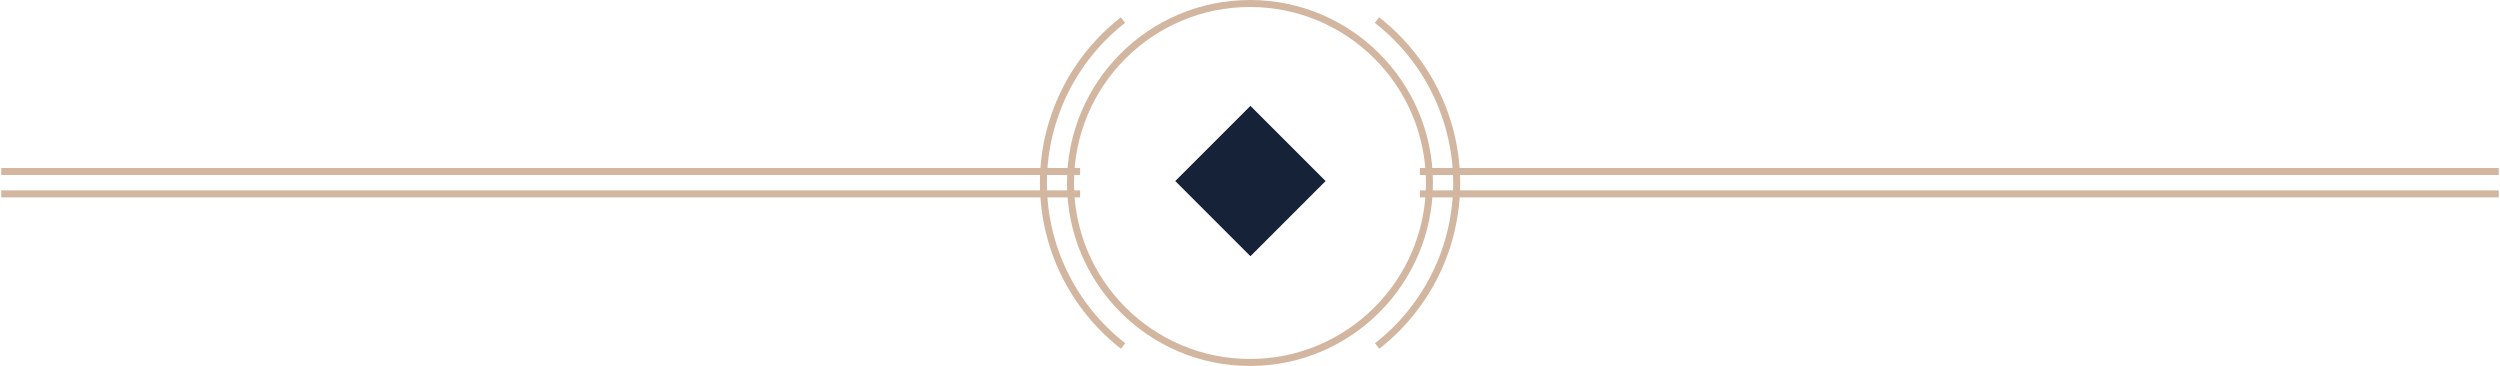 <svg width="526" height="77" viewBox="0 0 526 77" fill="none" xmlns="http://www.w3.org/2000/svg">
<circle cx="262.993" cy="38.499" r="37.762" transform="rotate(-90 262.993 38.499)" stroke="#D3B6A0" stroke-width="1.474"/>
<path d="M236.268 4.23C231.054 8.296 226.836 13.498 223.937 19.441C221.037 25.384 219.532 31.909 219.535 38.521C219.539 45.134 221.051 51.658 223.957 57.597C226.863 63.537 231.086 68.735 236.304 72.796" stroke="#D3B6A0" stroke-width="1.474"/>
<path d="M289.749 72.796C294.963 68.729 299.18 63.527 302.08 57.584C304.98 51.642 306.485 45.116 306.481 38.504C306.478 31.892 304.966 25.367 302.06 19.428C299.154 13.489 294.931 8.291 289.713 4.23" stroke="#D3B6A0" stroke-width="1.474"/>
<path d="M1 36.081L226.519 36.081" stroke="#D3B6A0" stroke-width="1.474" stroke-linecap="square"/>
<path d="M299.48 36.081L525 36.081" stroke="#D3B6A0" stroke-width="1.474" stroke-linecap="square"/>
<path d="M1 40.792L226.519 40.792" stroke="#D3B6A0" stroke-width="1.474" stroke-linecap="square"/>
<path d="M299.48 40.792L525 40.792" stroke="#D3B6A0" stroke-width="1.474" stroke-linecap="square"/>
<rect x="263.092" y="22.276" width="22.368" height="22.368" transform="rotate(45 263.092 22.276)" fill="#162238"/>
</svg>
